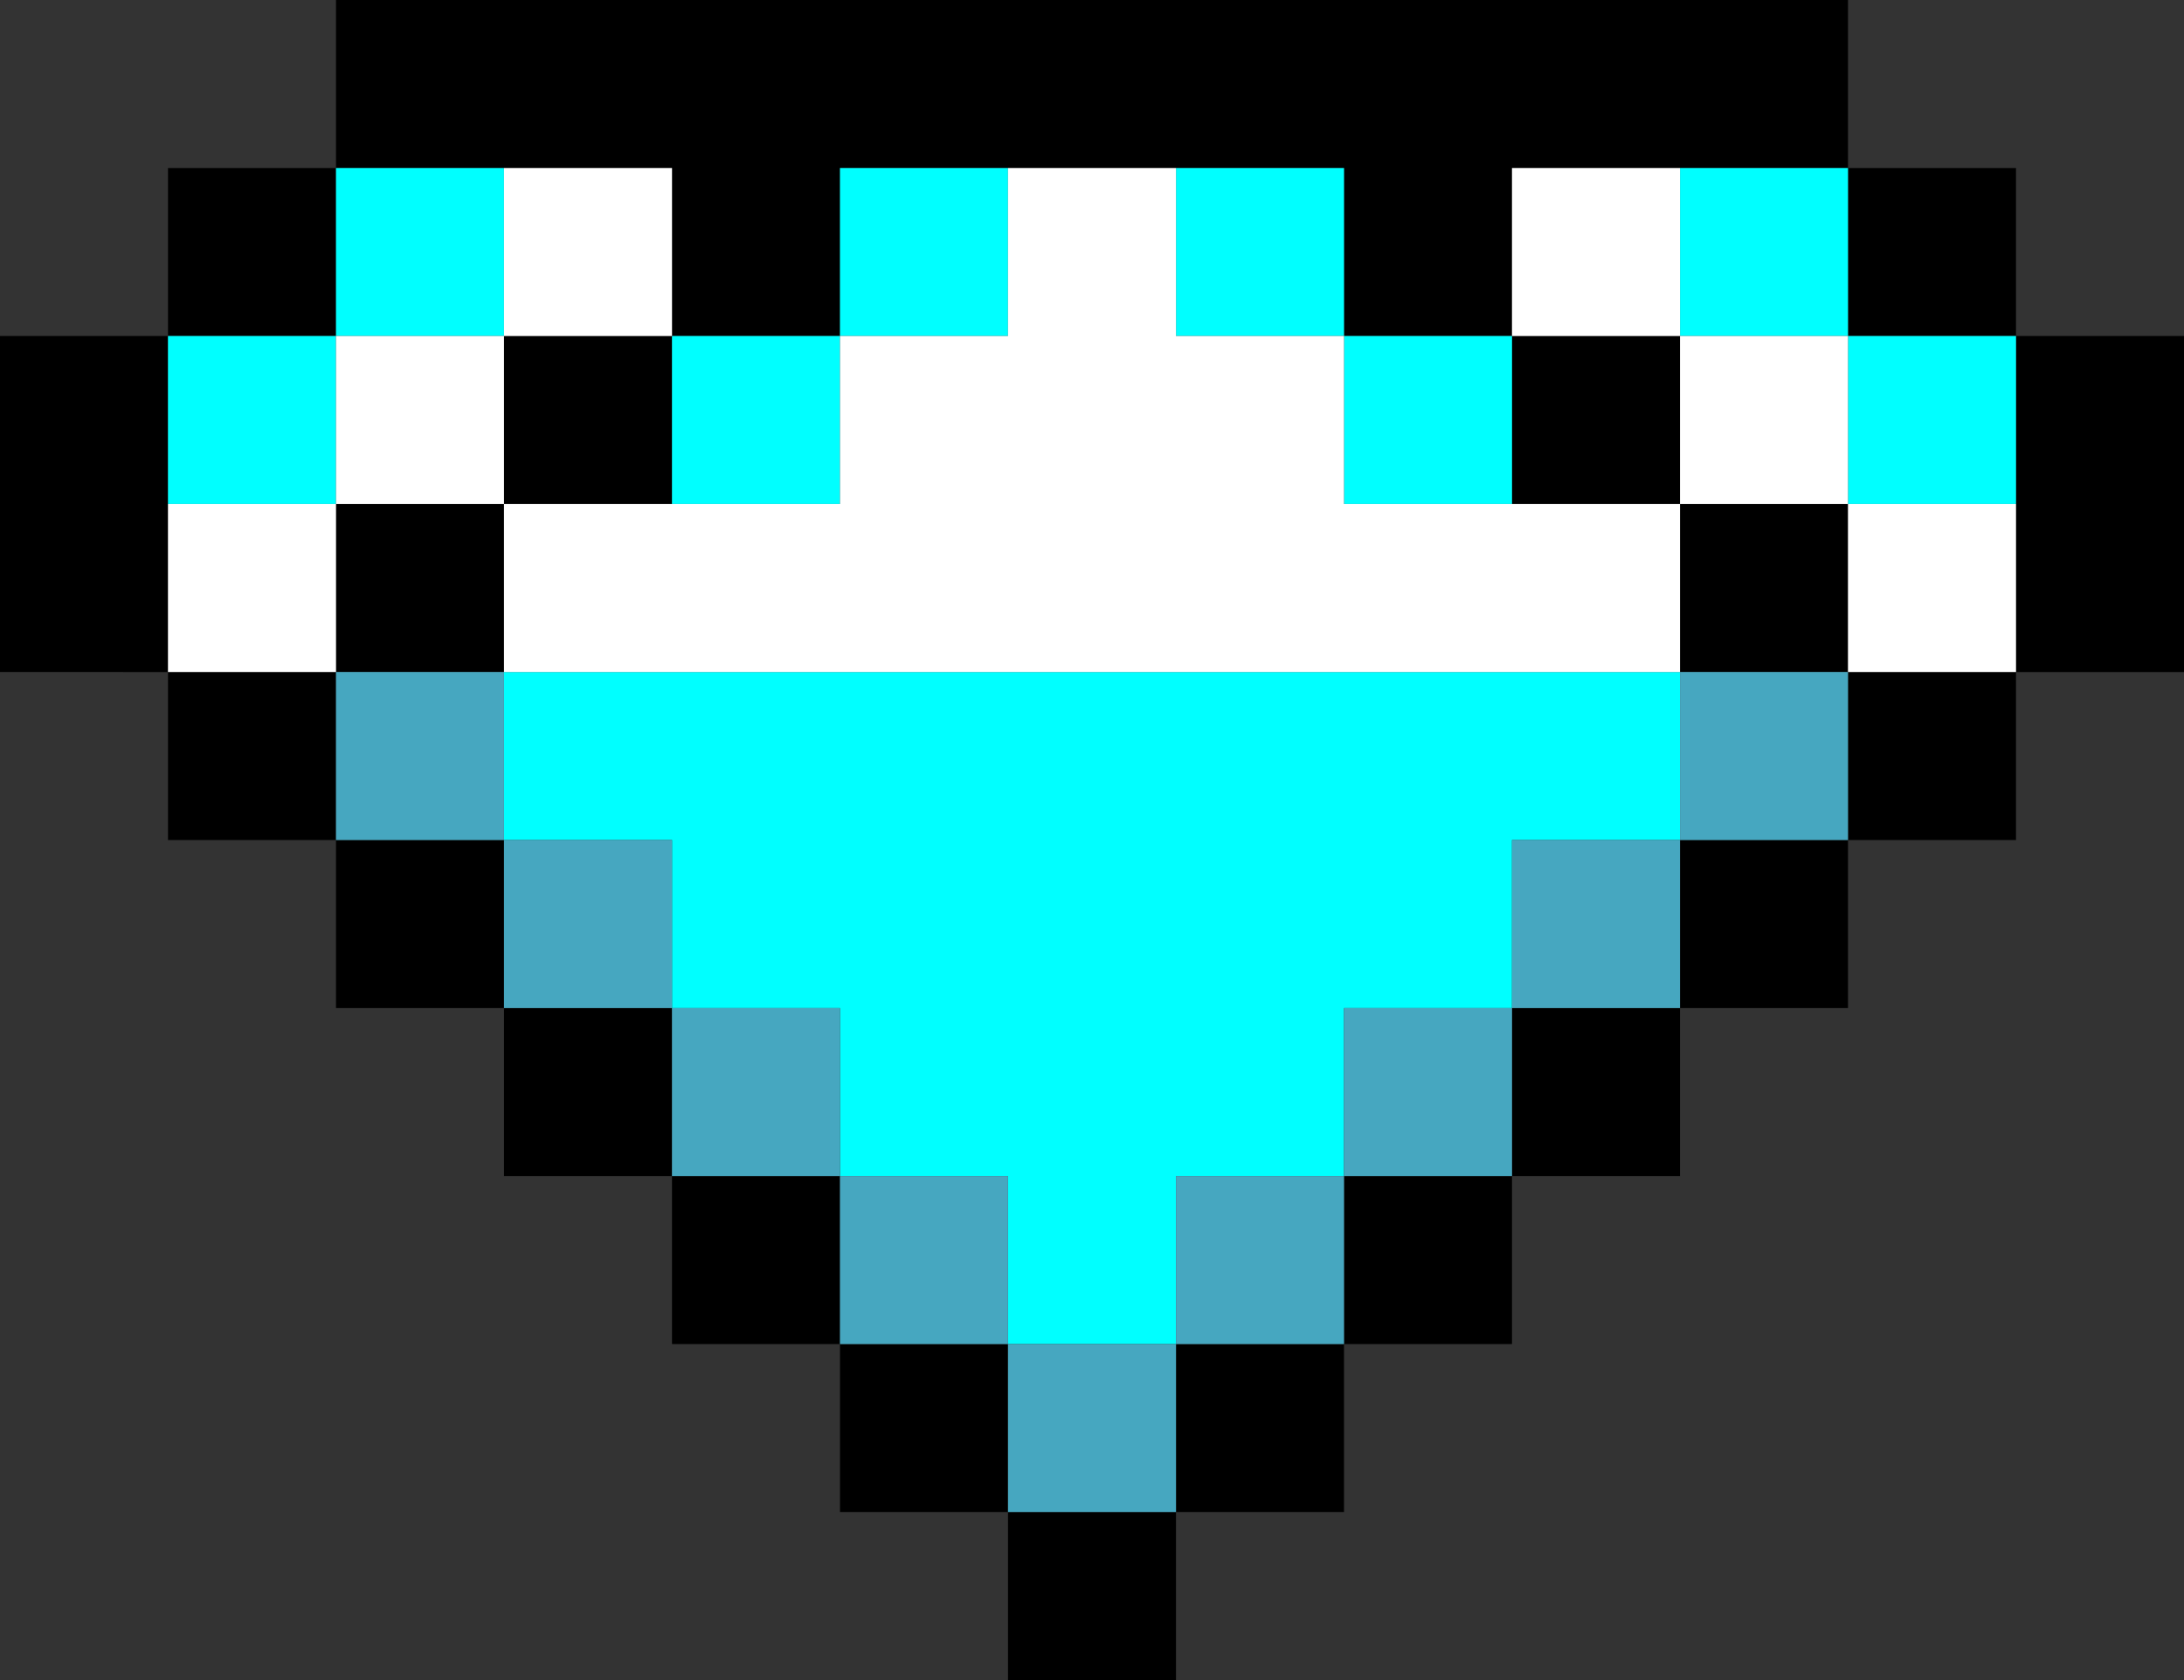 <svg xmlns="http://www.w3.org/2000/svg" viewBox="0 0 13 10"><rect x="0" y="0" width="13" height="10" fill="#333333" stroke="none"/><path d="M12 2h1v2h-1V2zM11 1h1v1h-1V1zM0 2h1v2H0V2zM1 4h1v1H1V4zM2 5h1v1H2V5zM3 6h1v1H3V6zM4 7h1v1H4V7zM5 8h1v1H5V8zM1 1h1v1H1V1zM4 1v1h1V1h3v1h1V1h2V0H2v1h2zM9 2h1v1H9V2zM10 3h1v1h-1V3zM3 2h1v1H3V2zM2 3h1v1H2V3zm4 6h1v1H6V9zM7 8h1v1H7V8zM8 7h1v1H8V7zM9 6h1v1H9V6zM10 5h1v1h-1V5zM11 4h1v1h-1V4z"/><g fill="#0ff"><path d="M11 2h1v1h-1V2zM10 1h1v1h-1V1zM3 4v1h1v1h1v1h1v1h1V7h1V6h1V5h1V4H3zm4-3h1v1H7V1zM5 1h1v1H5V1zM8 2h1v1H8V2zM4 2h1v1H4V2zM2 1h1v1H2V1zM1 2h1v1H1V2z"/></g><g fill="#46a7c0"><path d="M6 8h1v1H6V8zM7 7h1v1H7V7zM8 6h1v1H8V6zM9 5h1v1H9V5zM10 4h1v1h-1V4zM5 7h1v1H5V7zM4 6h1v1H4V6zM3 5h1v1H3V5zM2 4h1v1H2V4z"/></g><g fill="#fff"><path d="M11 3h1v1h-1V3zM1 3h1v1H1V3zm8-2h1v1H9V1zM8 3V2H7V1H6v1H5v1H3v1h7V3H8zM10 2h1v1h-1V2zM2 2h1v1H2V2zM3 1h1v1H3V1z"/></g></svg>